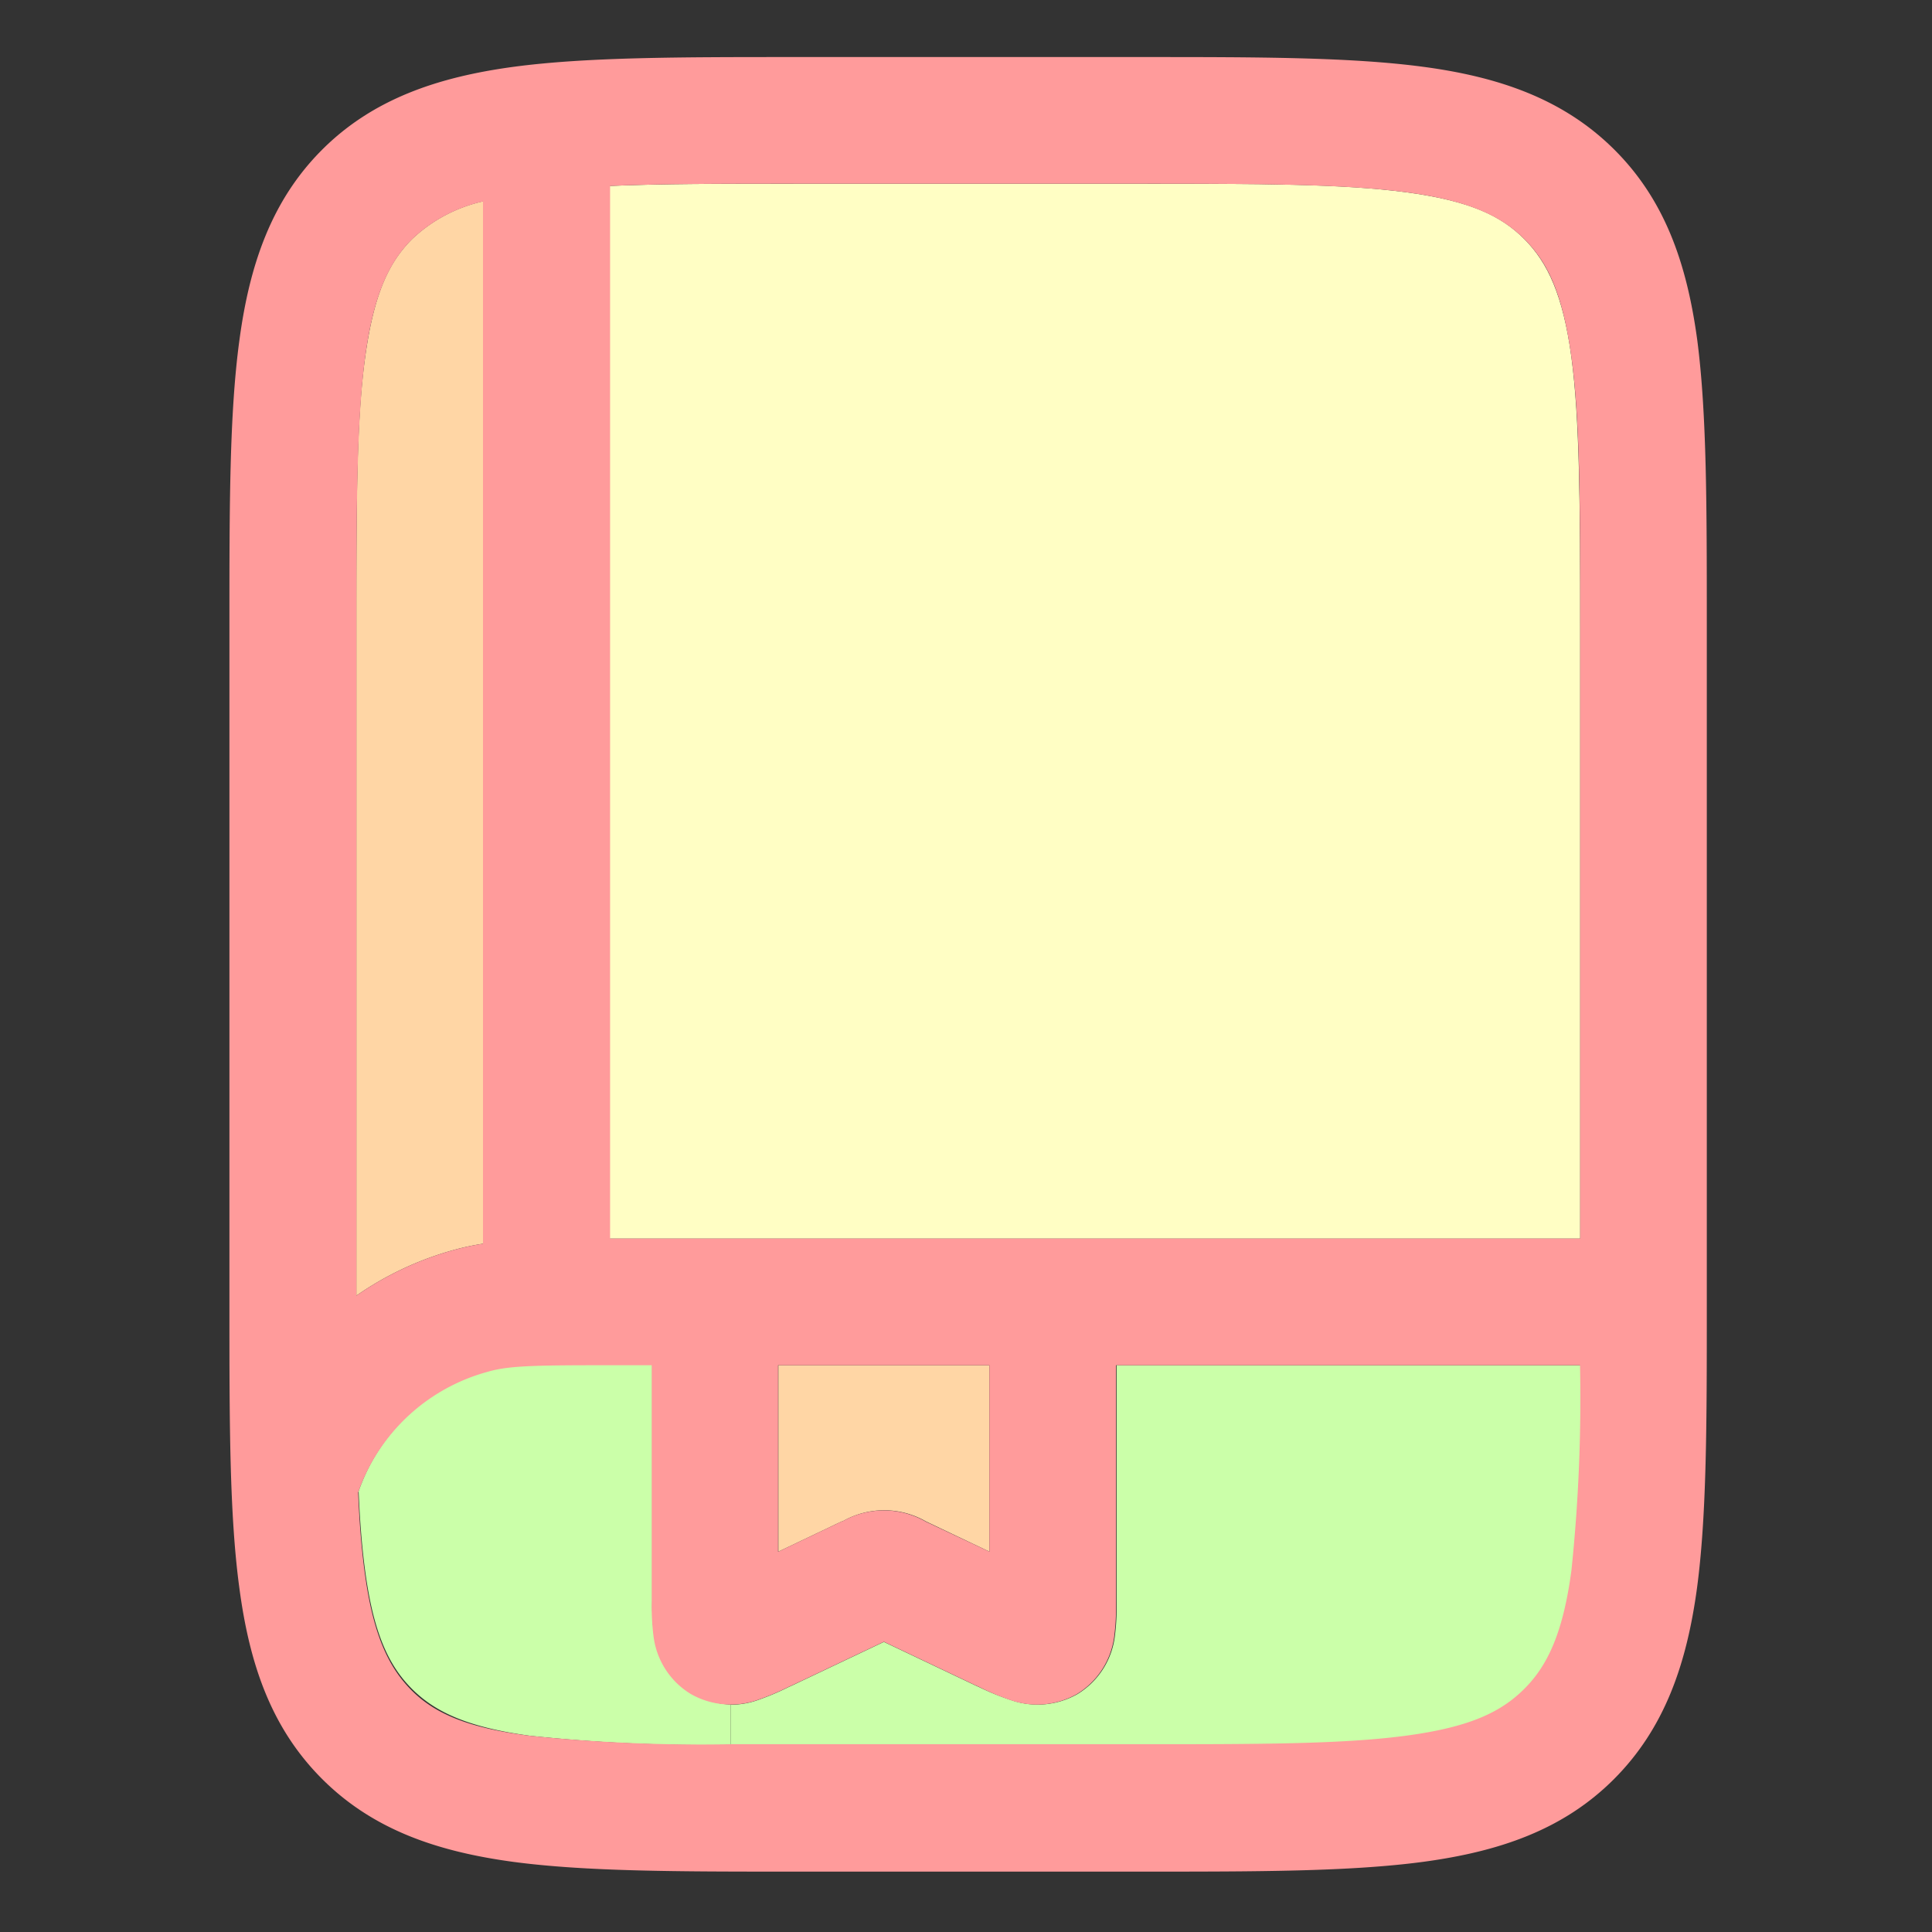<svg xmlns="http://www.w3.org/2000/svg" viewBox="0 0 128 128"><rect x="0" y="0" width="128" height="128" fill="#333333" stroke="none"/><rect width="128" height="128" style="fill:none;opacity:0"/><path d="M65.55,90.45V102.8l-4.2-2a5.55,5.55,0,0,0-5.54,0l-.05,0-4.19,2V90.45Z" style="fill:#ffd6a5"/><path d="M32,13.35V82.4a16.54,16.54,0,0,0-1.81.38,21.08,21.08,0,0,0-6.58,3.06V41.52c0-8,0-13.63.58-17.84s1.56-6.28,3.1-7.83A10,10,0,0,1,32,13.34Z" style="fill:#ffd6a5"/><path d="M48.41,112.93v2.67A110.28,110.28,0,0,1,35.12,115c-4.11-.56-6.28-1.56-7.83-3.11s-2.55-3.72-3.1-7.83c-.21-1.55-.35-3.29-.43-5.27a12.58,12.58,0,0,1,8.6-8c1.47-.4,3.38-.43,8.85-.43h2v15.7a15.3,15.3,0,0,0,.12,2.27,5.22,5.22,0,0,0,2.48,3.82A5.33,5.33,0,0,0,48.41,112.93Z" style="fill:#cbffa9"/><path d="M67,112.64a5.34,5.34,0,0,0,4.38-.4,5.25,5.25,0,0,0,2.48-3.82,15.3,15.3,0,0,0,.12-2.27V90.45h30.74a109.27,109.27,0,0,1-.57,13.65c-.55,4.11-1.56,6.28-3.11,7.83s-3.71,2.55-7.82,3.11-9.82.57-17.85.57H48.41v-2.67a5.27,5.27,0,0,0,1.75-.29,17.39,17.39,0,0,0,2.11-.89l.14-.06,6.15-2.92,6.14,2.92.14.06A16.68,16.68,0,0,0,67,112.64Z" style="fill:#cbffa9"/><path d="M104.69,41.52V82.06H40.39V12.32c3.39-.15,7.5-.15,12.58-.15H75.33c8,0,13.62,0,17.85.57s6.28,1.56,7.82,3.11,2.56,3.72,3.11,7.82S104.69,33.5,104.69,41.52Z" style="fill:#fffec4"/><path d="M104.68,90.45H73.94v15.7a15.3,15.3,0,0,1-.12,2.27,5.25,5.25,0,0,1-2.48,3.82,5.34,5.34,0,0,1-4.38.4,16.68,16.68,0,0,1-2.12-.89l-.14-.06-6.14-2.92-6.15,2.92-.14.06a17.39,17.39,0,0,1-2.11.89,5.27,5.27,0,0,1-1.75.29,5.33,5.33,0,0,1-2.63-.69,5.22,5.22,0,0,1-2.48-3.82,15.3,15.3,0,0,1-.12-2.27V90.45h-2c-5.47,0-7.38,0-8.85.43a12.58,12.58,0,0,0-8.6,8c.08,2,.22,3.72.43,5.27.55,4.11,1.56,6.28,3.1,7.83S31,114.48,35.12,115a110.28,110.28,0,0,0,13.29.56H75.33c8,0,13.62,0,17.85-.57s6.28-1.57,7.82-3.11,2.56-3.72,3.11-7.83A109.27,109.27,0,0,0,104.68,90.45Zm8.4-49.24V86.56c0,7.65,0,13.81-.65,18.66-.68,5-2.13,9.27-5.49,12.64s-7.61,4.81-12.64,5.49c-4.85.65-11,.65-18.66.65h-23c-7.65,0-13.81,0-18.66-.65-5-.68-9.27-2.12-12.64-5.49s-4.81-7.6-5.48-12.64c-.66-4.85-.66-11-.66-18.66V41.21c0-7.64,0-13.81.66-18.66.67-5,2.12-9.27,5.48-12.63S29,5.11,34,4.43c4.85-.65,11-.65,18.66-.65h23c7.64,0,13.81,0,18.66.65,5,.67,9.27,2.13,12.64,5.49s4.81,7.6,5.49,12.63C113.08,27.4,113.08,33.57,113.08,41.21Zm-8.39,40.85V41.52c0-8,0-13.63-.58-17.85s-1.56-6.27-3.11-7.82-3.71-2.56-7.82-3.11-9.82-.57-17.85-.57H53c-5.08,0-9.19,0-12.58.15V82.06ZM65.55,102.8V90.45h-14v12.36l4.19-2,.05,0a5.55,5.55,0,0,1,5.54,0ZM32,82.4V13.35h0a10,10,0,0,0-4.71,2.51c-1.54,1.55-2.55,3.72-3.1,7.83s-.58,9.81-.58,17.84V85.84a21.08,21.08,0,0,1,6.58-3.06A16.54,16.54,0,0,1,32,82.4Z" style="fill:#ff9b9b"/></svg>